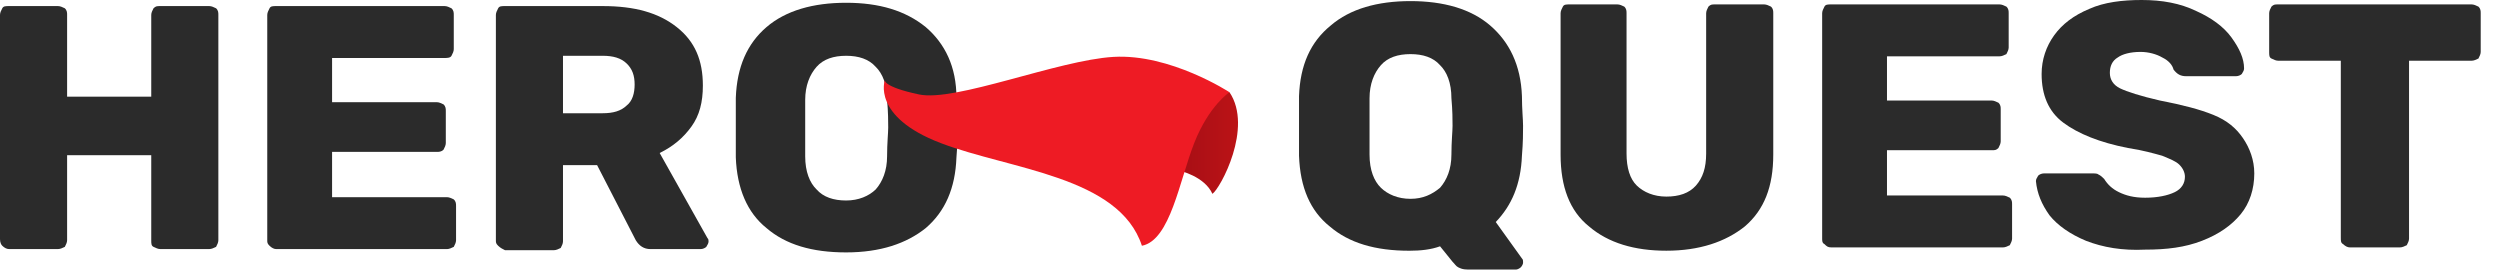 <svg width="102" height="11" viewBox="0 0 102 11" fill="none" xmlns="http://www.w3.org/2000/svg">
<path d="M0.093 10.027C0.046 9.982 0 9.892 0 9.756V0.608C0 0.518 0.046 0.428 0.093 0.338C0.139 0.248 0.232 0.248 0.371 0.248H2.366C2.459 0.248 2.552 0.293 2.645 0.338C2.738 0.428 2.738 0.518 2.738 0.608V3.943H6.171V0.608C6.171 0.518 6.218 0.428 6.264 0.338C6.357 0.248 6.403 0.248 6.543 0.248H8.538C8.631 0.248 8.723 0.293 8.816 0.338C8.909 0.428 8.909 0.518 8.909 0.608V9.801C8.909 9.892 8.863 9.982 8.816 10.072C8.723 10.117 8.631 10.162 8.538 10.162H6.543C6.45 10.162 6.357 10.117 6.264 10.072C6.171 10.027 6.171 9.937 6.171 9.801V6.331H2.738V9.801C2.738 9.892 2.691 9.982 2.645 10.072C2.552 10.117 2.459 10.162 2.366 10.162H0.371C0.278 10.162 0.186 10.117 0.093 10.027Z" fill="#2B2B2B"/>
<path d="M10.997 10.027C10.904 9.937 10.904 9.892 10.904 9.802V0.609C10.904 0.519 10.951 0.429 10.997 0.339C11.043 0.248 11.136 0.248 11.275 0.248H18.143C18.236 0.248 18.328 0.293 18.421 0.339C18.514 0.429 18.514 0.519 18.514 0.609V2.006C18.514 2.096 18.468 2.186 18.421 2.276C18.375 2.366 18.236 2.366 18.143 2.366H13.549V4.169H17.818C17.911 4.169 18.004 4.214 18.096 4.259C18.189 4.349 18.189 4.439 18.189 4.53V5.836C18.189 5.927 18.143 6.017 18.096 6.107C18.004 6.197 17.911 6.197 17.818 6.197H13.549V8.045H18.236C18.328 8.045 18.421 8.09 18.514 8.135C18.607 8.225 18.607 8.315 18.607 8.405V9.802C18.607 9.892 18.561 9.982 18.514 10.072C18.421 10.117 18.328 10.163 18.236 10.163H11.275C11.183 10.163 11.09 10.117 10.997 10.027Z" fill="#2B2B2B"/>
<path d="M20.325 10.027C20.232 9.937 20.232 9.892 20.232 9.802V0.609C20.232 0.519 20.279 0.429 20.325 0.339C20.372 0.248 20.464 0.248 20.604 0.248H24.594C25.893 0.248 26.868 0.519 27.61 1.105C28.353 1.69 28.677 2.457 28.677 3.493C28.677 4.169 28.538 4.71 28.213 5.16C27.889 5.611 27.471 5.972 26.914 6.242L28.863 9.712C28.909 9.757 28.909 9.802 28.909 9.847C28.909 9.937 28.863 9.982 28.817 10.072C28.77 10.117 28.677 10.163 28.585 10.163H26.543C26.265 10.163 26.079 10.027 25.94 9.802L24.362 6.738H22.97V9.847C22.97 9.937 22.924 10.027 22.877 10.117C22.785 10.163 22.692 10.208 22.599 10.208H20.604C20.511 10.163 20.418 10.117 20.325 10.027ZM24.594 4.62C25.012 4.62 25.337 4.53 25.569 4.304C25.801 4.124 25.893 3.808 25.893 3.448C25.893 3.087 25.801 2.817 25.569 2.592C25.337 2.366 25.012 2.276 24.594 2.276H22.97V4.62H24.594Z" fill="#2B2B2B"/>
<path d="M31.274 9.306C30.485 8.675 30.068 7.684 30.021 6.422C30.021 6.152 30.021 5.746 30.021 5.205C30.021 4.665 30.021 4.259 30.021 3.989C30.068 2.727 30.485 1.781 31.274 1.105C32.063 0.429 33.177 0.113 34.522 0.113C35.868 0.113 36.935 0.429 37.77 1.105C38.559 1.781 39.023 2.727 39.023 3.989C39.023 4.529 39.07 4.935 39.07 5.205C39.07 5.476 39.07 5.881 39.023 6.422C38.977 7.684 38.559 8.63 37.77 9.306C36.982 9.937 35.914 10.298 34.522 10.298C33.13 10.298 32.063 9.982 31.274 9.306ZM35.729 7.729C36.007 7.414 36.193 6.963 36.193 6.377C36.193 5.836 36.239 5.431 36.239 5.205C36.239 4.98 36.239 4.575 36.193 4.079C36.193 3.448 36.007 2.997 35.729 2.727C35.45 2.411 35.033 2.276 34.522 2.276C34.012 2.276 33.594 2.411 33.316 2.727C33.038 3.042 32.852 3.493 32.852 4.079C32.852 4.349 32.852 4.71 32.852 5.205C32.852 5.701 32.852 6.107 32.852 6.377C32.852 7.008 33.038 7.459 33.316 7.729C33.594 8.044 34.012 8.18 34.522 8.18C35.033 8.18 35.45 7.999 35.729 7.729Z" fill="#2B2B2B"/>
<path d="M59.496 10.906C59.403 10.861 59.357 10.77 59.264 10.68L58.754 10.049C58.383 10.184 57.965 10.23 57.501 10.23C56.109 10.23 55.042 9.914 54.253 9.238C53.464 8.607 53.046 7.661 53 6.354C53 6.084 53 5.678 53 5.137C53 4.597 53 4.191 53 3.921C53.046 2.659 53.464 1.712 54.299 1.036C55.088 0.36 56.202 0.045 57.547 0.045C58.893 0.045 60.007 0.36 60.795 1.036C61.584 1.712 62.048 2.659 62.095 3.921C62.095 4.461 62.141 4.867 62.141 5.137C62.141 5.408 62.141 5.813 62.095 6.354C62.048 7.526 61.677 8.382 61.027 9.058L62.095 10.545C62.141 10.59 62.141 10.635 62.141 10.68V10.725C62.141 10.77 62.095 10.861 62.048 10.906C62.002 10.951 61.909 10.996 61.863 10.996H59.867C59.682 10.996 59.589 10.951 59.496 10.906ZM58.754 7.661C59.032 7.345 59.218 6.895 59.218 6.309C59.218 5.768 59.264 5.363 59.264 5.137C59.264 4.912 59.264 4.506 59.218 4.011C59.218 3.38 59.032 2.929 58.754 2.659C58.475 2.343 58.058 2.208 57.547 2.208C57.037 2.208 56.619 2.343 56.341 2.659C56.062 2.974 55.877 3.425 55.877 4.011C55.877 4.281 55.877 4.642 55.877 5.137C55.877 5.633 55.877 6.039 55.877 6.309C55.877 6.94 56.062 7.391 56.341 7.661C56.619 7.931 57.037 8.112 57.547 8.112C58.058 8.112 58.429 7.931 58.754 7.661Z" fill="#2B2B2B"/>
<path d="M64.832 9.238C64.043 8.607 63.672 7.616 63.672 6.309V0.541C63.672 0.451 63.718 0.36 63.765 0.27C63.811 0.18 63.904 0.18 64.043 0.18H65.992C66.085 0.18 66.177 0.225 66.27 0.27C66.363 0.36 66.363 0.451 66.363 0.541V6.264C66.363 6.85 66.502 7.3 66.781 7.571C67.059 7.841 67.477 8.021 67.987 8.021C68.498 8.021 68.915 7.886 69.194 7.571C69.472 7.255 69.611 6.85 69.611 6.264V0.541C69.611 0.451 69.658 0.36 69.704 0.27C69.797 0.18 69.843 0.18 69.982 0.18H71.978C72.07 0.18 72.163 0.225 72.256 0.27C72.349 0.36 72.349 0.451 72.349 0.541V6.309C72.349 7.616 71.978 8.562 71.189 9.238C70.4 9.869 69.333 10.229 67.987 10.229C66.688 10.229 65.621 9.914 64.832 9.238Z" fill="#2B2B2B"/>
<path d="M74.437 9.959C74.344 9.914 74.344 9.824 74.344 9.734V0.541C74.344 0.451 74.39 0.36 74.437 0.27C74.483 0.18 74.576 0.18 74.715 0.18H81.582C81.675 0.18 81.768 0.225 81.861 0.27C81.954 0.36 81.954 0.451 81.954 0.541V1.938C81.954 2.028 81.907 2.118 81.861 2.208C81.768 2.253 81.675 2.298 81.582 2.298H76.989V4.101H81.257C81.35 4.101 81.443 4.146 81.536 4.191C81.629 4.281 81.629 4.371 81.629 4.461V5.768C81.629 5.858 81.582 5.948 81.536 6.039C81.443 6.129 81.397 6.129 81.257 6.129H76.989V7.976H81.722C81.814 7.976 81.907 8.021 82 8.066C82.093 8.157 82.093 8.247 82.093 8.337V9.734C82.093 9.824 82.046 9.914 82 10.004C81.907 10.049 81.814 10.094 81.722 10.094H74.715C74.576 10.094 74.529 10.049 74.437 9.959Z" fill="#2B2B2B"/>
<path d="M85.108 9.824C84.458 9.554 83.948 9.193 83.623 8.788C83.298 8.337 83.113 7.886 83.066 7.391C83.066 7.3 83.113 7.255 83.159 7.165C83.206 7.12 83.298 7.075 83.391 7.075H85.34C85.479 7.075 85.572 7.075 85.618 7.12C85.711 7.165 85.758 7.21 85.85 7.3C85.99 7.526 86.175 7.706 86.454 7.841C86.732 7.976 87.057 8.067 87.521 8.067C88.031 8.067 88.449 7.976 88.727 7.841C89.006 7.706 89.145 7.481 89.145 7.21C89.145 7.03 89.052 6.85 88.913 6.715C88.774 6.579 88.542 6.489 88.217 6.354C87.892 6.264 87.428 6.129 86.825 6.039C85.665 5.813 84.783 5.453 84.18 5.002C83.577 4.551 83.298 3.876 83.298 3.019C83.298 2.433 83.484 1.893 83.809 1.442C84.134 0.991 84.598 0.631 85.247 0.361C85.85 0.09 86.593 0 87.382 0C88.217 0 88.959 0.135 89.609 0.451C90.212 0.721 90.723 1.082 91.047 1.532C91.372 1.983 91.558 2.388 91.558 2.794C91.558 2.884 91.511 2.929 91.465 3.019C91.419 3.064 91.326 3.109 91.233 3.109H89.191C88.959 3.109 88.82 3.019 88.681 2.839C88.635 2.659 88.495 2.479 88.217 2.343C87.985 2.208 87.66 2.118 87.335 2.118C86.918 2.118 86.593 2.208 86.407 2.343C86.175 2.479 86.082 2.704 86.082 2.974C86.082 3.245 86.222 3.47 86.5 3.605C86.778 3.74 87.335 3.921 88.124 4.101C89.052 4.281 89.748 4.461 90.305 4.687C90.862 4.912 91.233 5.227 91.511 5.633C91.79 6.039 91.975 6.534 91.975 7.075C91.975 7.706 91.79 8.292 91.419 8.742C91.047 9.193 90.537 9.554 89.841 9.824C89.145 10.094 88.403 10.185 87.521 10.185C86.593 10.23 85.804 10.094 85.108 9.824Z" fill="#2B2B2B"/>
<path d="M95.598 9.959C95.505 9.914 95.505 9.824 95.505 9.689V2.478H92.953C92.86 2.478 92.768 2.433 92.675 2.388C92.582 2.343 92.582 2.253 92.582 2.118V0.541C92.582 0.451 92.628 0.36 92.675 0.27C92.768 0.18 92.814 0.18 92.953 0.18H100.841C100.934 0.18 101.027 0.225 101.12 0.27C101.213 0.36 101.213 0.451 101.213 0.541V2.118C101.213 2.208 101.166 2.298 101.12 2.388C101.027 2.433 100.934 2.478 100.841 2.478H98.289V9.734C98.289 9.824 98.243 9.914 98.197 10.004C98.104 10.049 98.011 10.094 97.918 10.094H95.876C95.784 10.094 95.691 10.049 95.598 9.959Z" fill="#2B2B2B"/>
<path d="M48.121 6.963C48.121 6.963 49.142 7.188 49.467 7.909C49.792 7.684 51.137 5.205 50.163 3.763C48.864 3.628 47.286 3.763 47.286 3.763L48.121 6.963Z" fill="url(#paint0_linear)"/>
<path d="M36.103 3.267C36.103 3.267 35.546 4.754 38.377 5.836C41.207 6.918 45.662 7.188 46.59 10.027C47.75 9.802 48.121 7.368 48.724 5.836C49.327 4.304 50.163 3.763 50.163 3.763C50.163 3.763 47.75 2.186 45.43 2.321C43.156 2.456 38.98 4.169 37.495 3.853C36.01 3.538 36.103 3.267 36.103 3.267Z" fill="#EE1B24"/>
<defs>
<linearGradient id="paint0_linear" x1="47.271" y1="5.799" x2="50.496" y2="5.799" gradientUnits="userSpaceOnUse">
<stop offset="1.08255e-07" stop-color="#A00D15"/>
<stop offset="1" stop-color="#BB1316"/>
</linearGradient>
</defs>
</svg>
